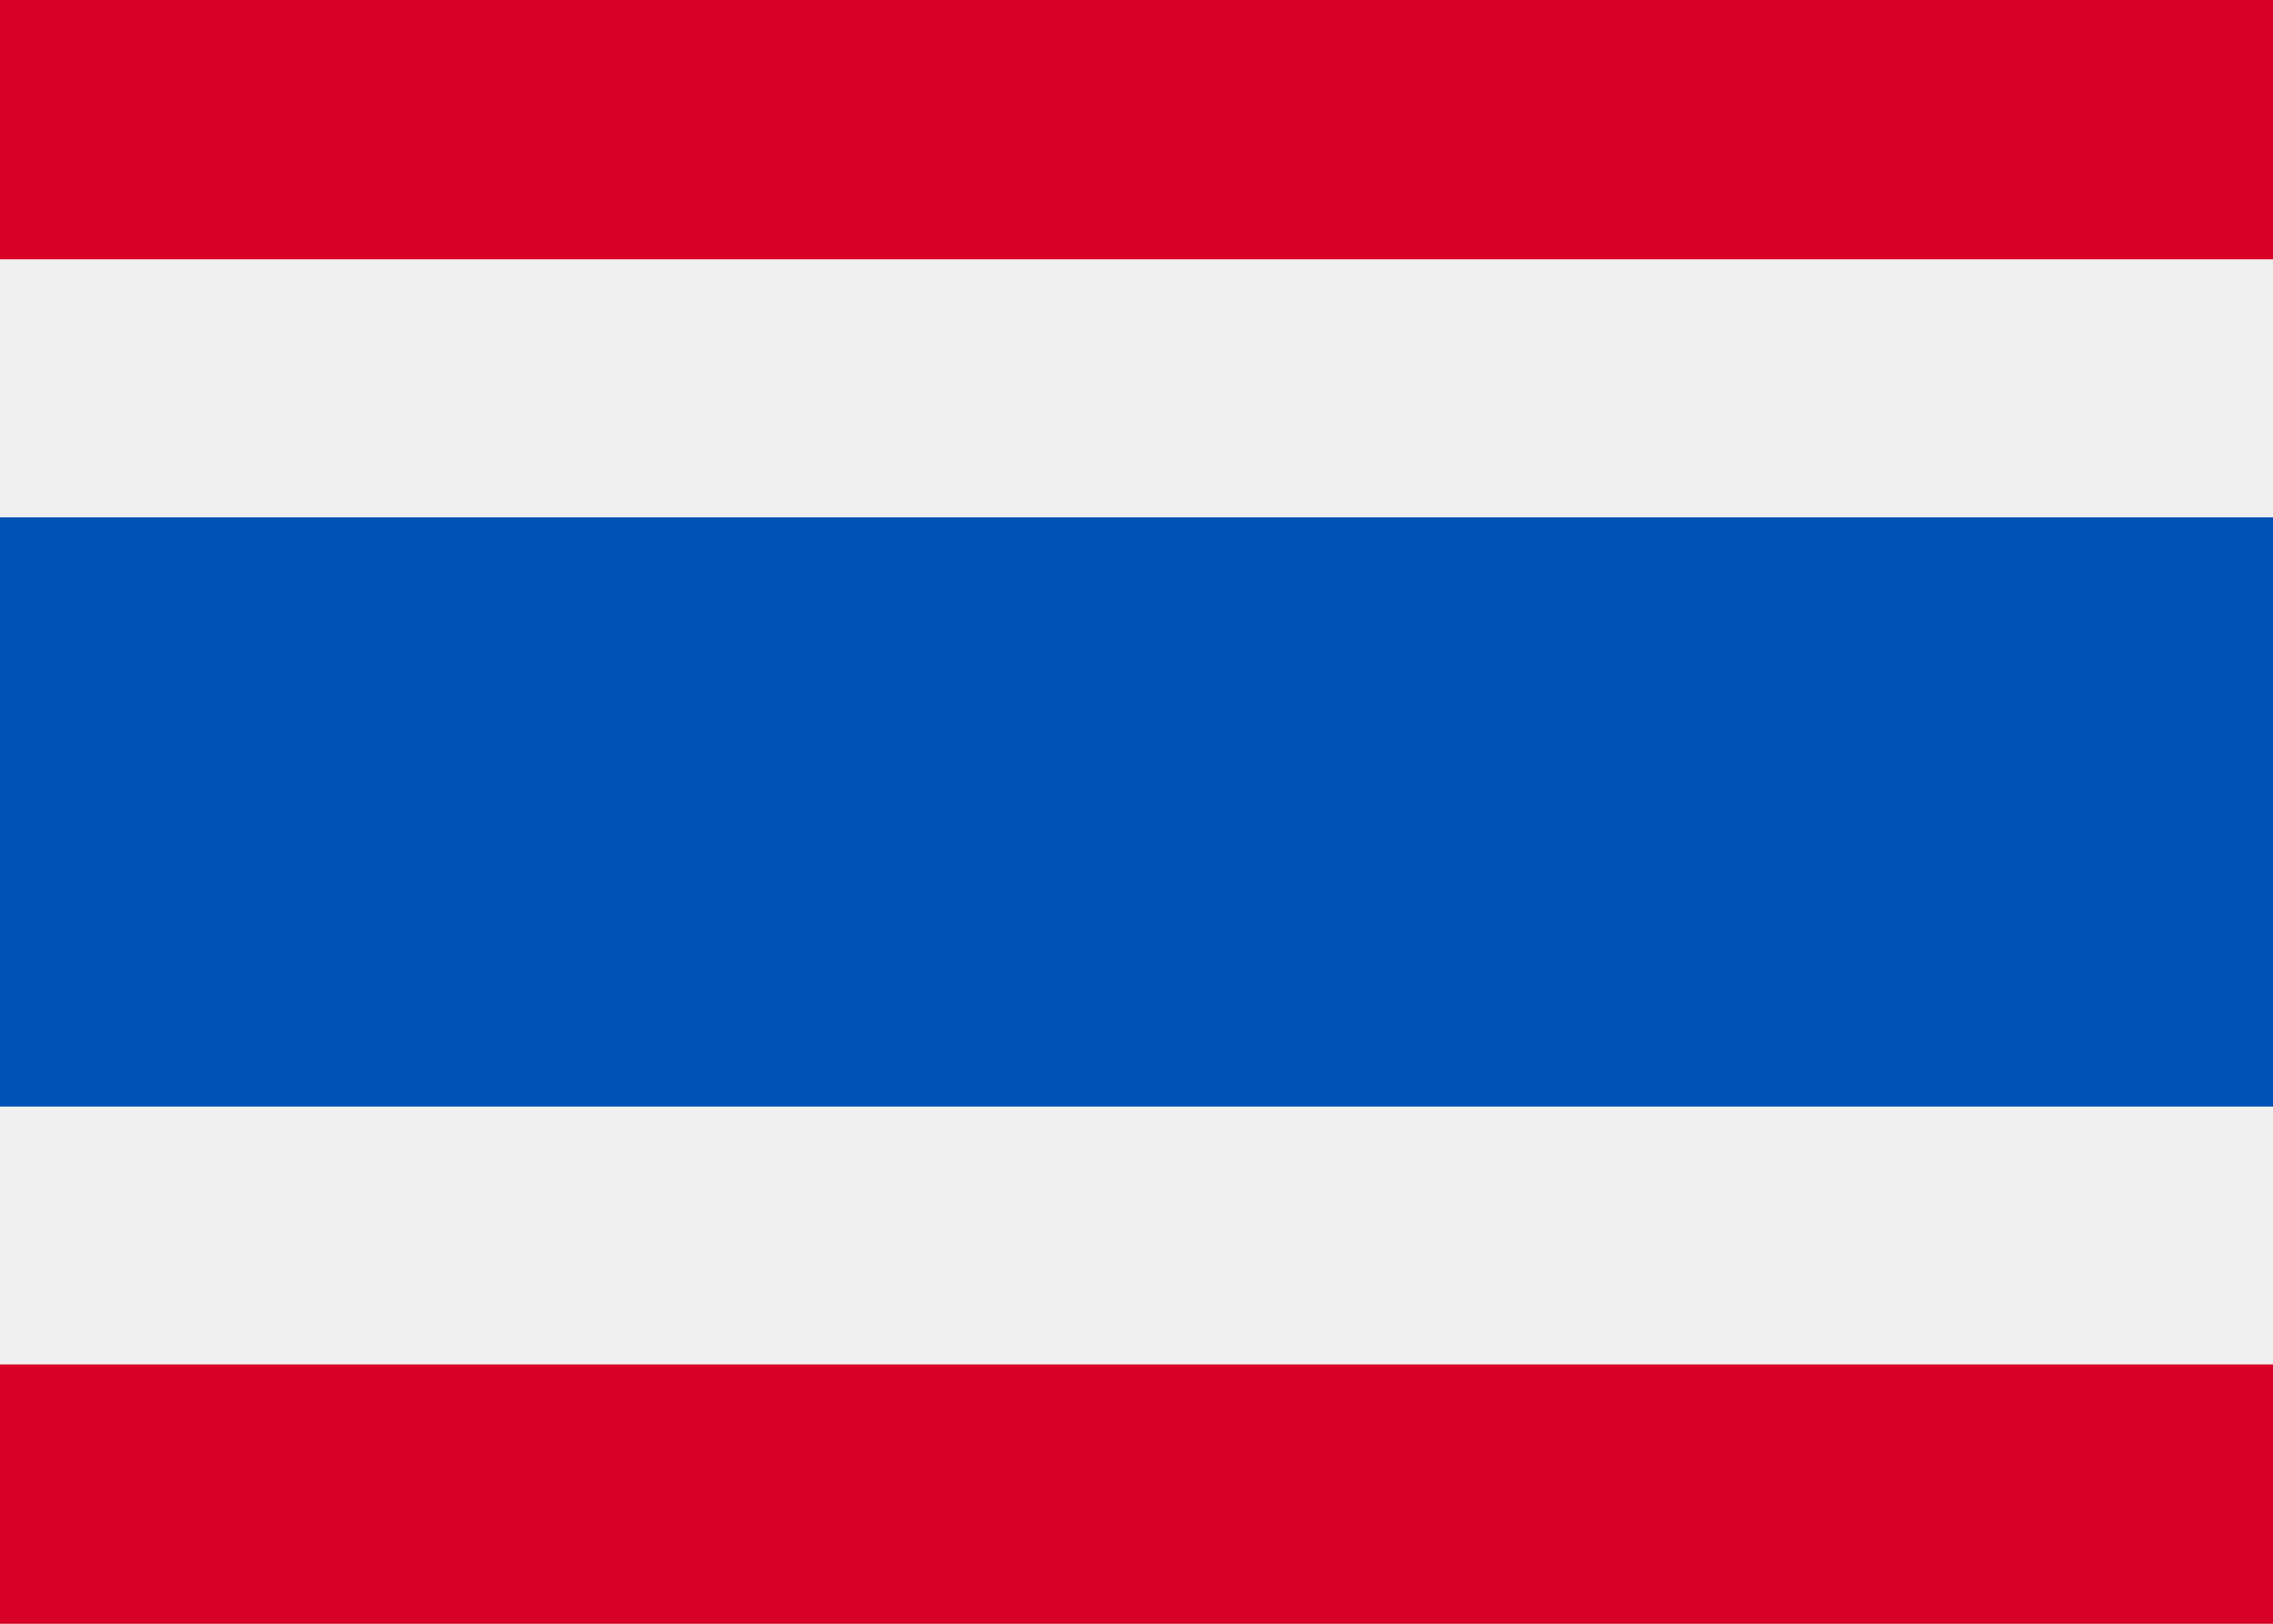 <svg xmlns:xlink="http://www.w3.org/1999/xlink" xmlns="http://www.w3.org/2000/svg" width="14" height="10" fill="none"><path d="M14 0H0v10h14V0Z" fill="#F0F0F0"/><path d="M14 3.186H0v3.629h14v-3.63Z" fill="#0052B4"/><path d="M14 0H0v1.597h14V0ZM14 8.403H0V10h14V8.403Z" fill="#D80027"/></svg>